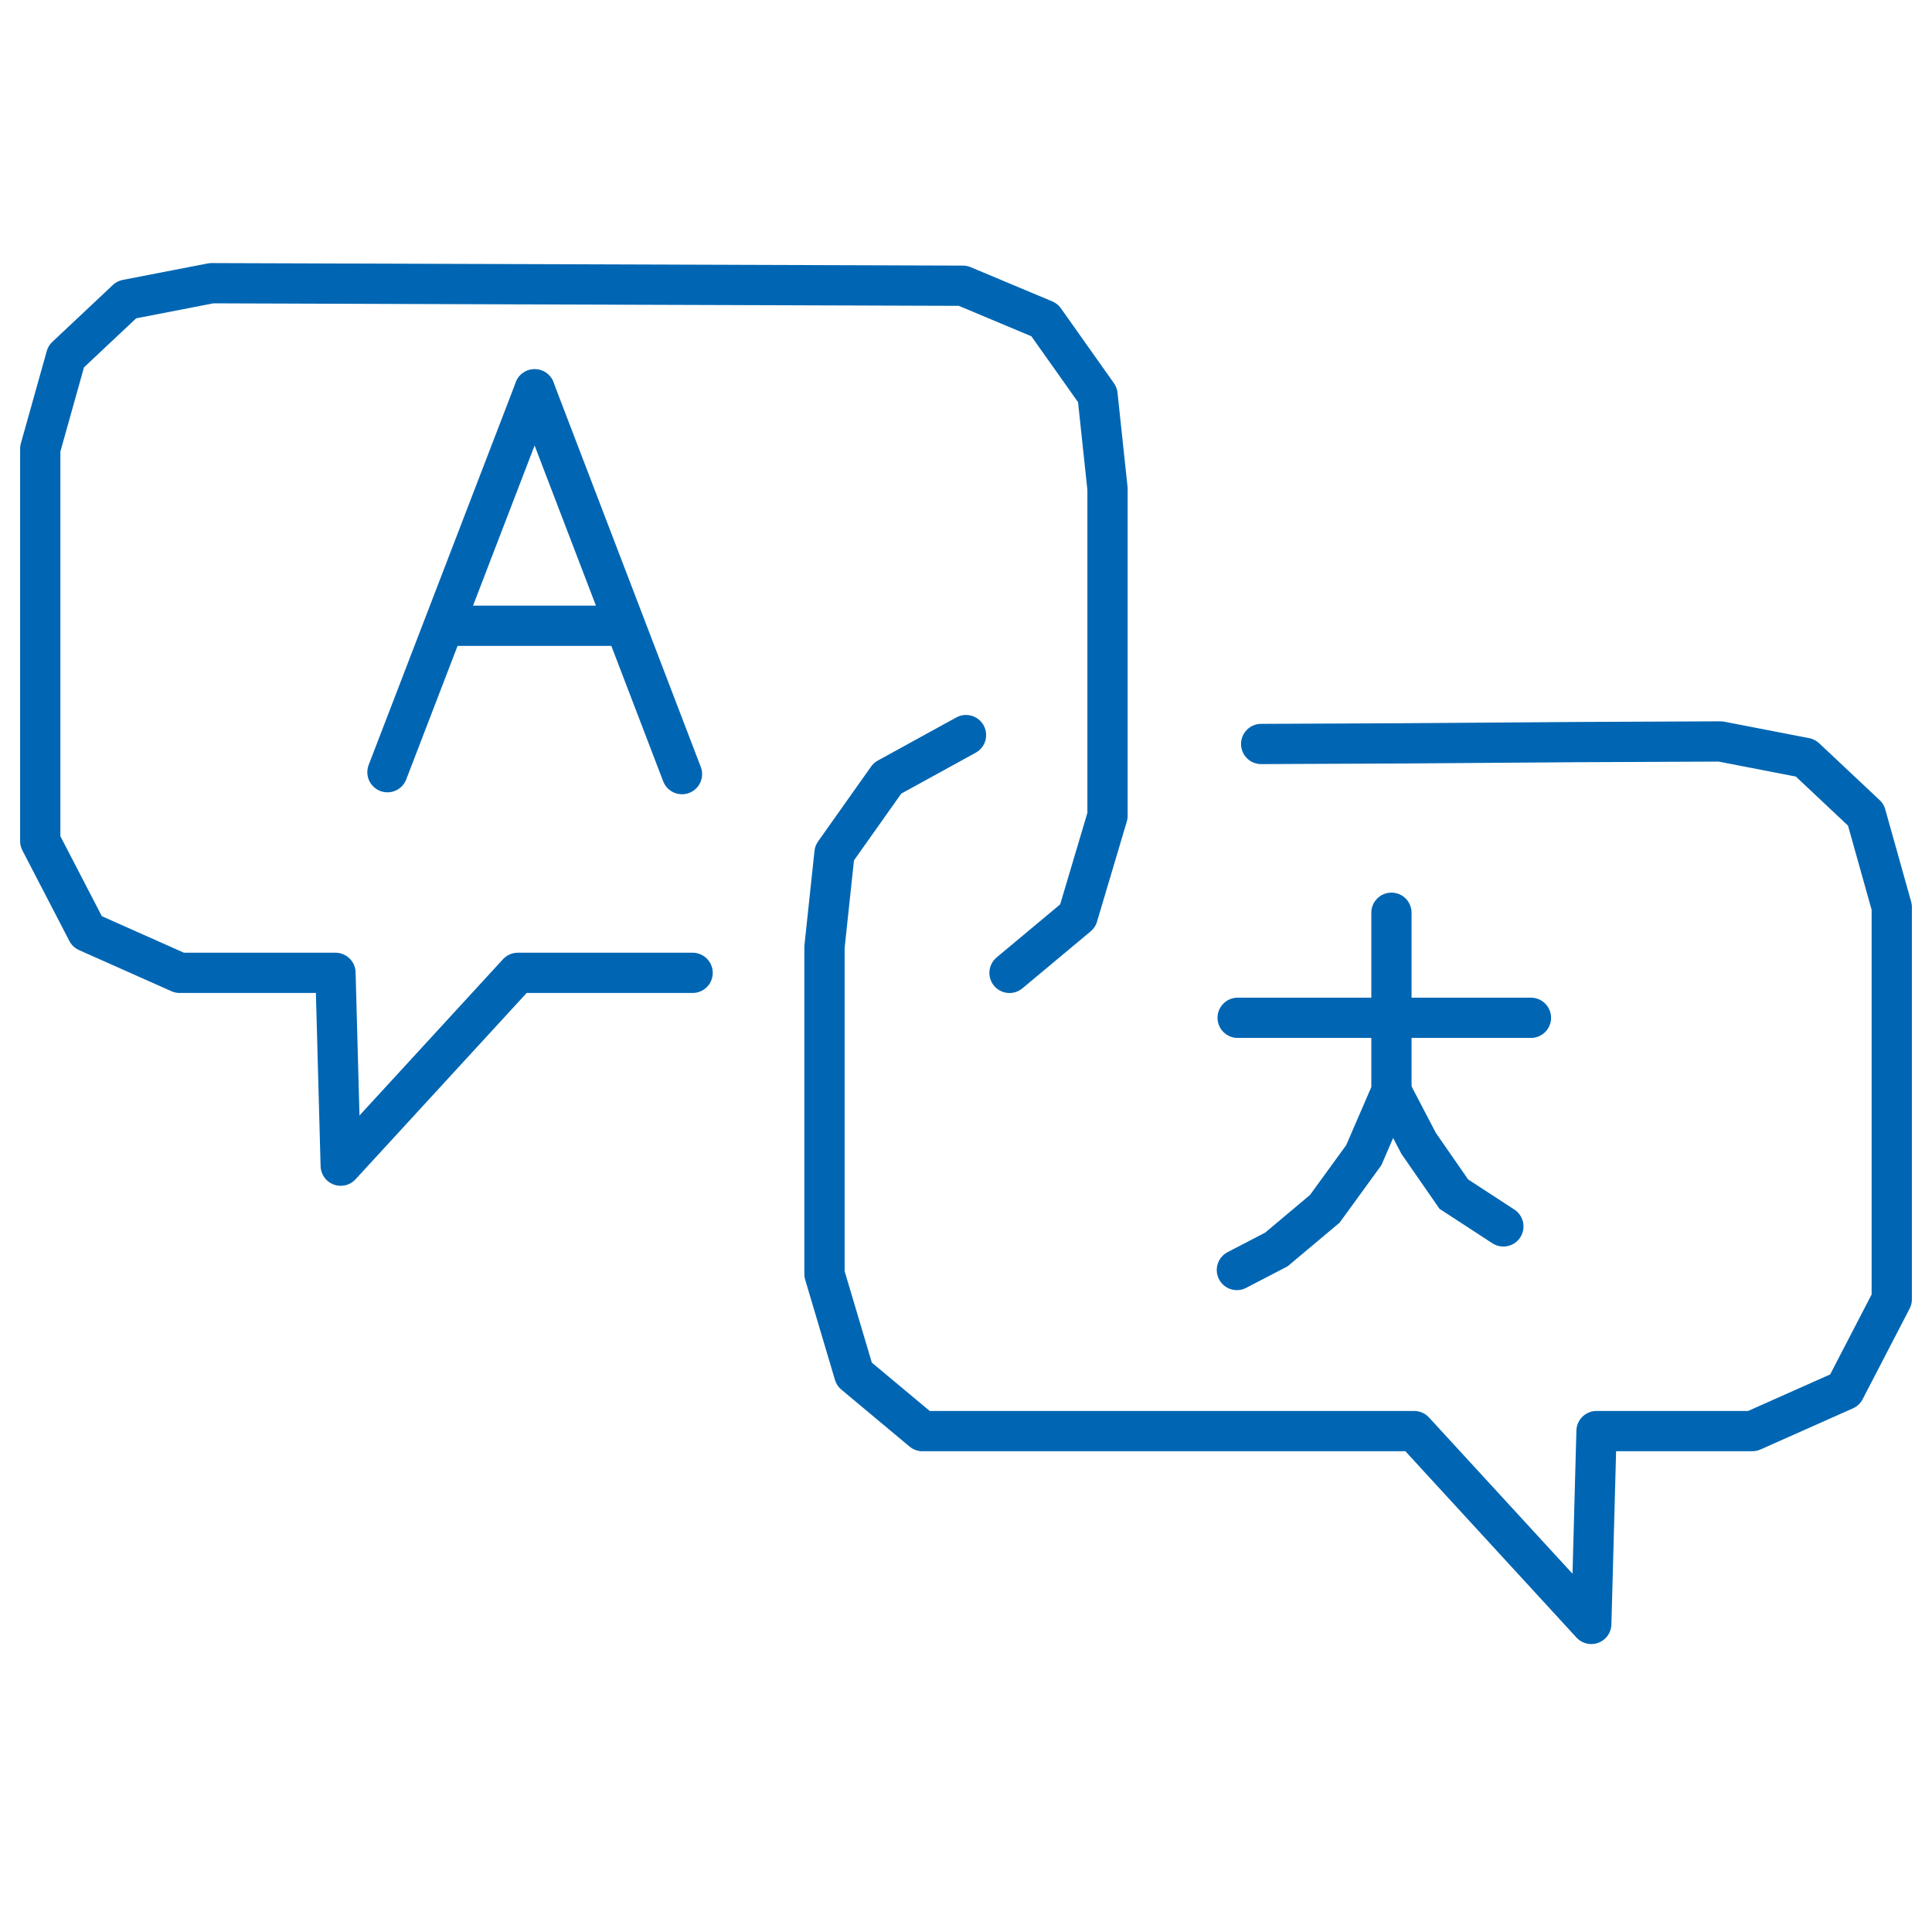 <svg enable-background="new 0 0 96 96" height="48" viewBox="0 0 48 48" width="48" xmlns="http://www.w3.org/2000/svg"><g fill="none"><path d="m0 0h48v48h-48z" opacity=".65"/><g stroke="#0066b3"><g stroke-linecap="round"><path d="m34.57 22.677v4.435l-.687 1.588-.969 1.333-1.203 1.01-.981.51" stroke-width="1"/><path d="m30.749 25.287h7.287" stroke-width="1"/><path d="m37.351 30.47-1.231-.802-.875-1.262-.676-1.294" stroke-width="1"/><path d="m16.944 19.233-3.661-9.56"/><path d="m13.283 9.673-3.657 9.512"/></g><path d="m10.996 15.547h4.555"/><path d="m22.92 35.555h12.215l4.4 4.791.13-4.791h3.872l2.296-1.022 1.167-2.251v-9.747l-.643-2.292-1.503-1.413-2.11-.409m0 0c-6.222.021-5.189.042-11.411.063m-7.333-.221-1.95 1.071-1.317 1.86-.249 2.336v8.123l.74 2.488 1.695 1.415" stroke-linecap="round" stroke-linejoin="round"/><path d="m17.208 24.17h-4.343l-4.4 4.791-.13-4.791h-3.872l-2.296-1.022-1.167-2.251v-9.747l.643-2.292 1.503-1.413 2.11-.409 18.667.063 2.027.85 1.317 1.86.249 2.336v8.123l-.74 2.488-1.695 1.415" stroke-linecap="round" stroke-linejoin="round"/></g></g></svg>